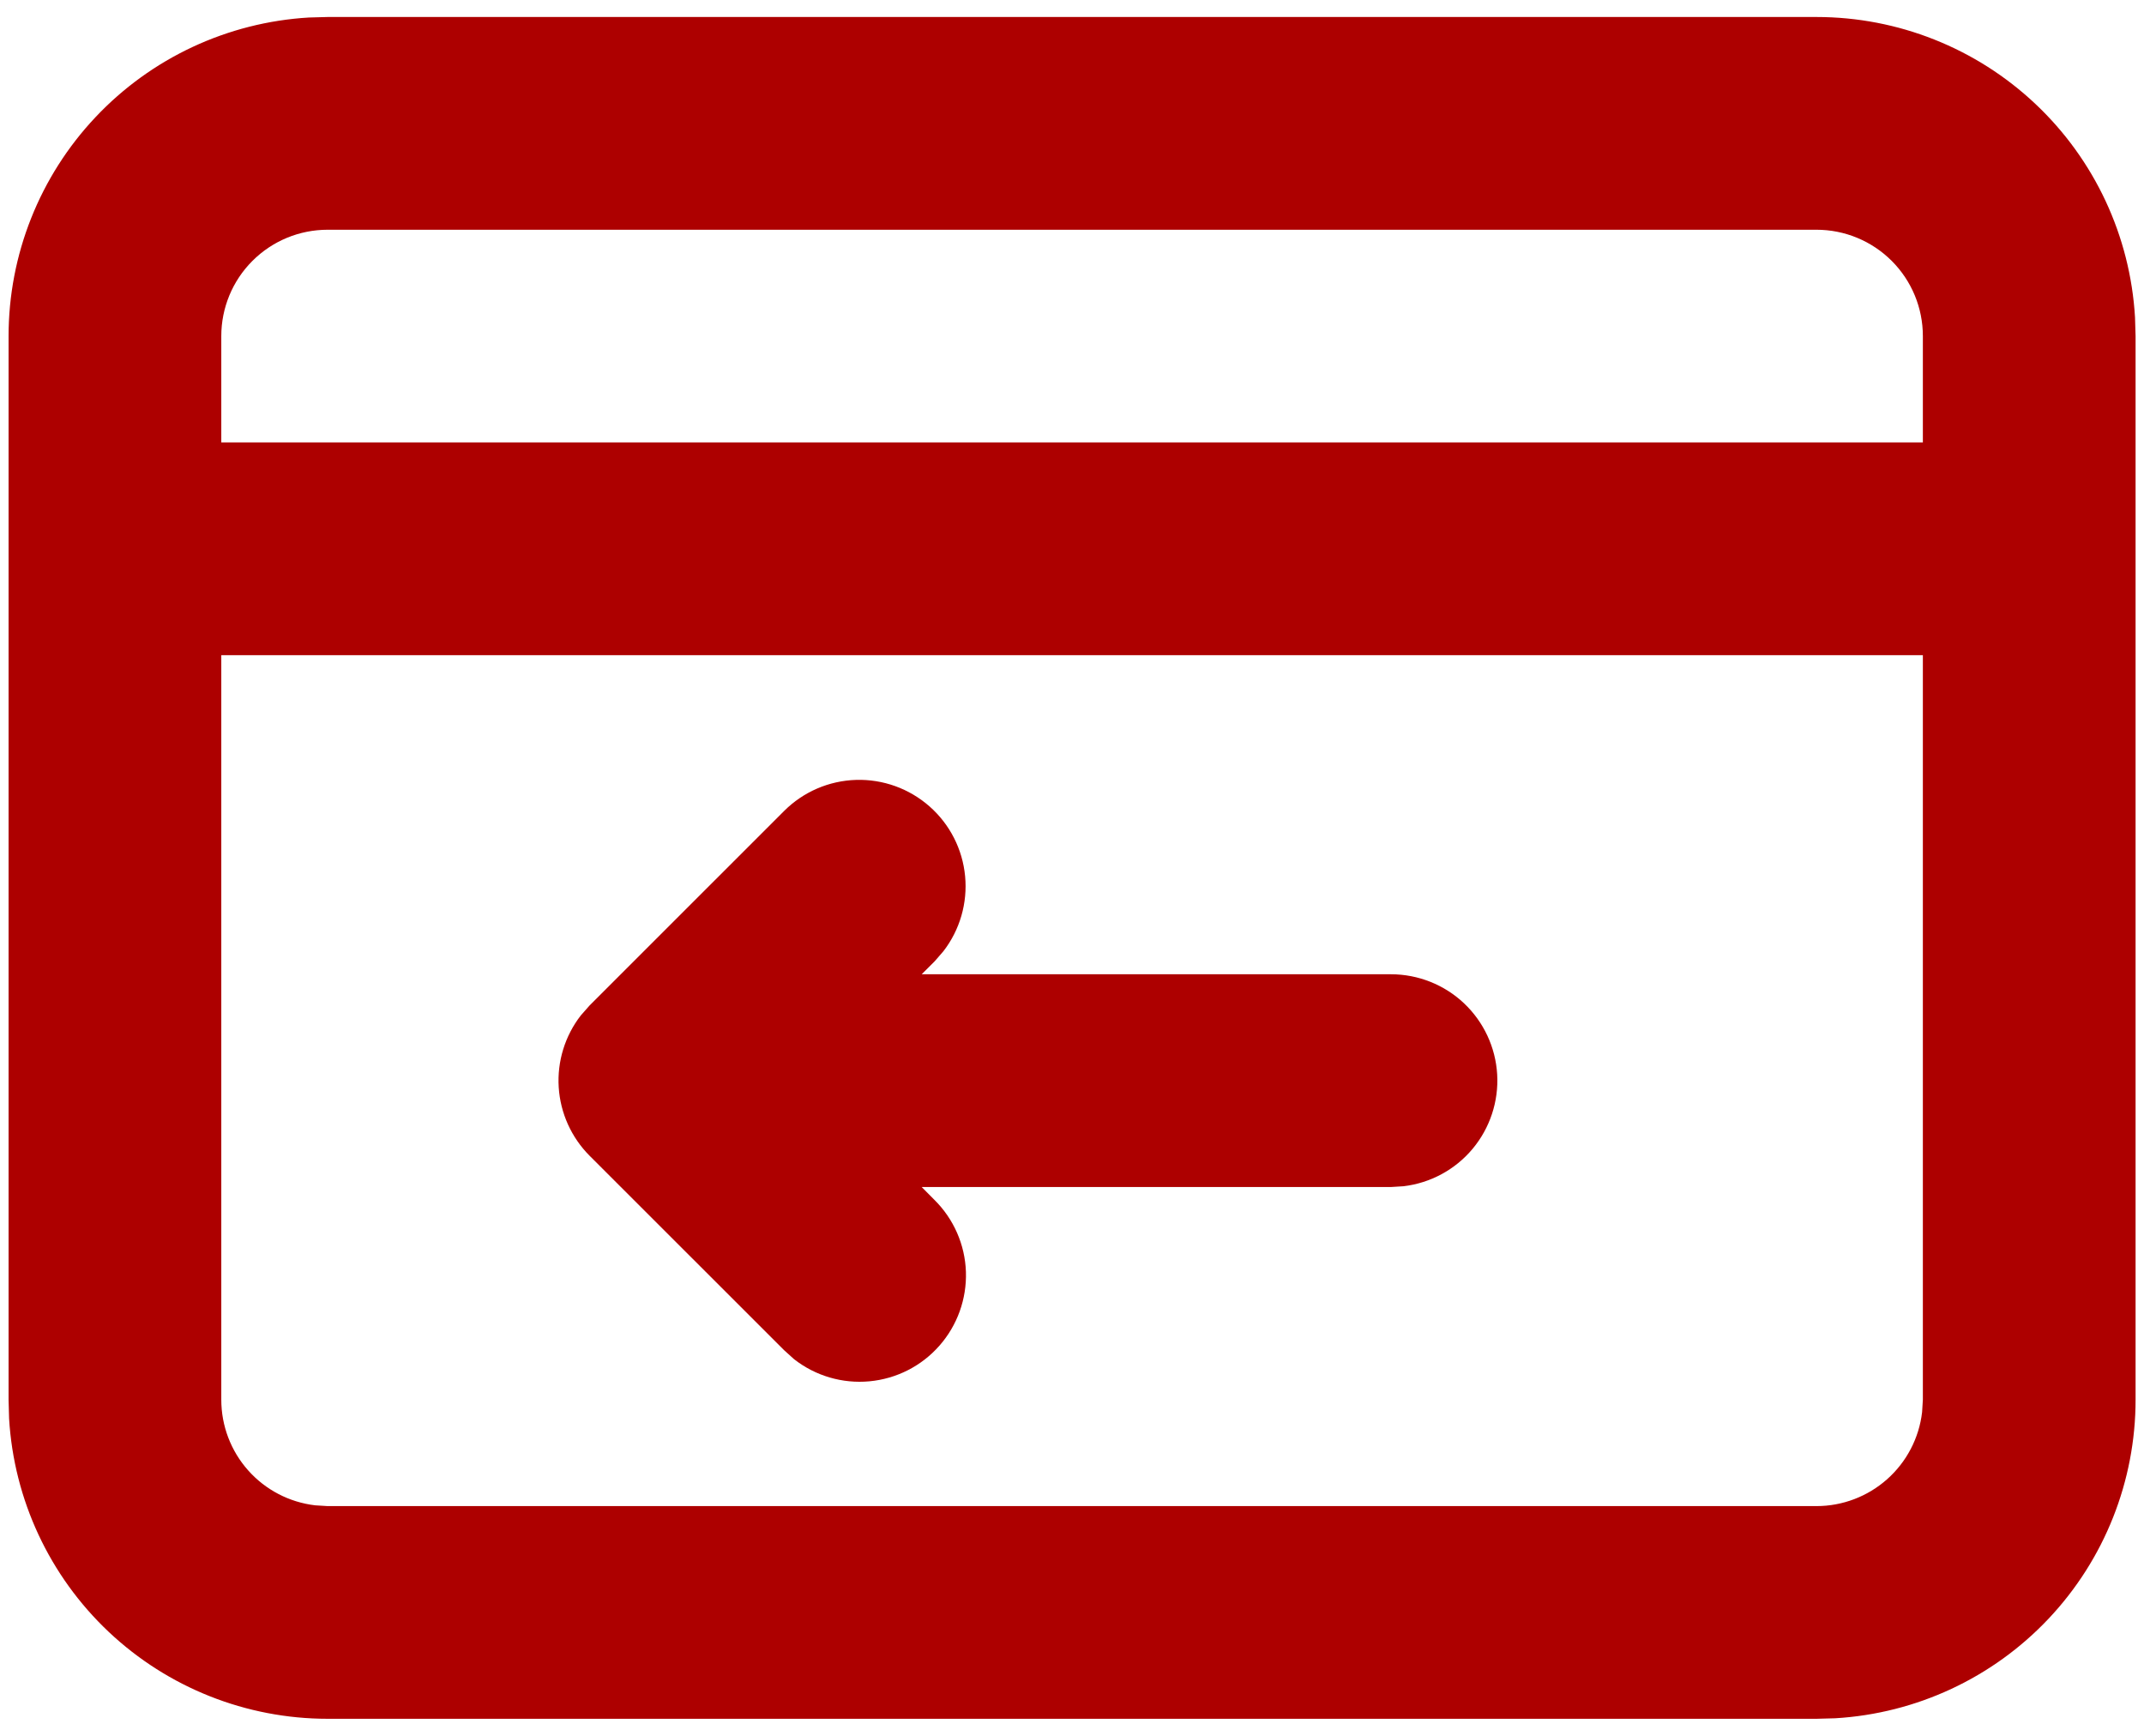 <svg width="42" height="34" viewBox="0 0 42 34" fill="none" xmlns="http://www.w3.org/2000/svg">
<path fill-rule="evenodd" clip-rule="evenodd" d="M35.585 0.333C37.179 0.333 38.713 0.942 39.873 2.036C41.033 3.129 41.731 4.625 41.824 6.216L41.835 6.583V27.416C41.835 29.011 41.226 30.544 40.132 31.704C39.038 32.864 37.543 33.562 35.951 33.656L35.585 33.666H6.418C4.824 33.666 3.29 33.057 2.13 31.964C0.97 30.87 0.272 29.375 0.178 27.783L0.168 27.416V6.583C0.168 4.989 0.777 3.455 1.871 2.295C2.964 1.135 4.46 0.437 6.051 0.343L6.418 0.333H35.585ZM37.668 12.833H4.335V27.416C4.335 27.927 4.522 28.419 4.861 28.8C5.2 29.182 5.667 29.425 6.174 29.485L6.418 29.5H35.585C36.095 29.5 36.587 29.312 36.969 28.973C37.35 28.634 37.594 28.167 37.653 27.66L37.668 27.416V12.833ZM15.362 15.883C15.737 15.509 16.24 15.292 16.769 15.276C17.298 15.26 17.813 15.446 18.21 15.796C18.607 16.146 18.856 16.634 18.906 17.161C18.956 17.688 18.804 18.214 18.48 18.633L18.308 18.831L18.055 19.083H27.251C27.782 19.084 28.293 19.287 28.679 19.651C29.065 20.016 29.298 20.514 29.329 21.044C29.36 21.574 29.187 22.096 28.847 22.503C28.506 22.911 28.022 23.172 27.495 23.235L27.251 23.25H18.055L18.305 23.502C18.683 23.876 18.904 24.38 18.922 24.911C18.939 25.442 18.754 25.96 18.402 26.359C18.051 26.758 17.561 27.007 17.031 27.056C16.502 27.105 15.974 26.95 15.556 26.623L15.362 26.448L11.551 22.639C11.193 22.28 10.977 21.803 10.945 21.297C10.913 20.791 11.067 20.29 11.378 19.889L11.551 19.693L15.362 15.883ZM35.585 4.5H6.418C5.865 4.5 5.336 4.719 4.945 5.11C4.554 5.501 4.335 6.03 4.335 6.583V8.666H37.668V6.583C37.668 6.03 37.449 5.501 37.058 5.11C36.667 4.719 36.137 4.5 35.585 4.5Z" fill="#AD0000"/>
</svg>
